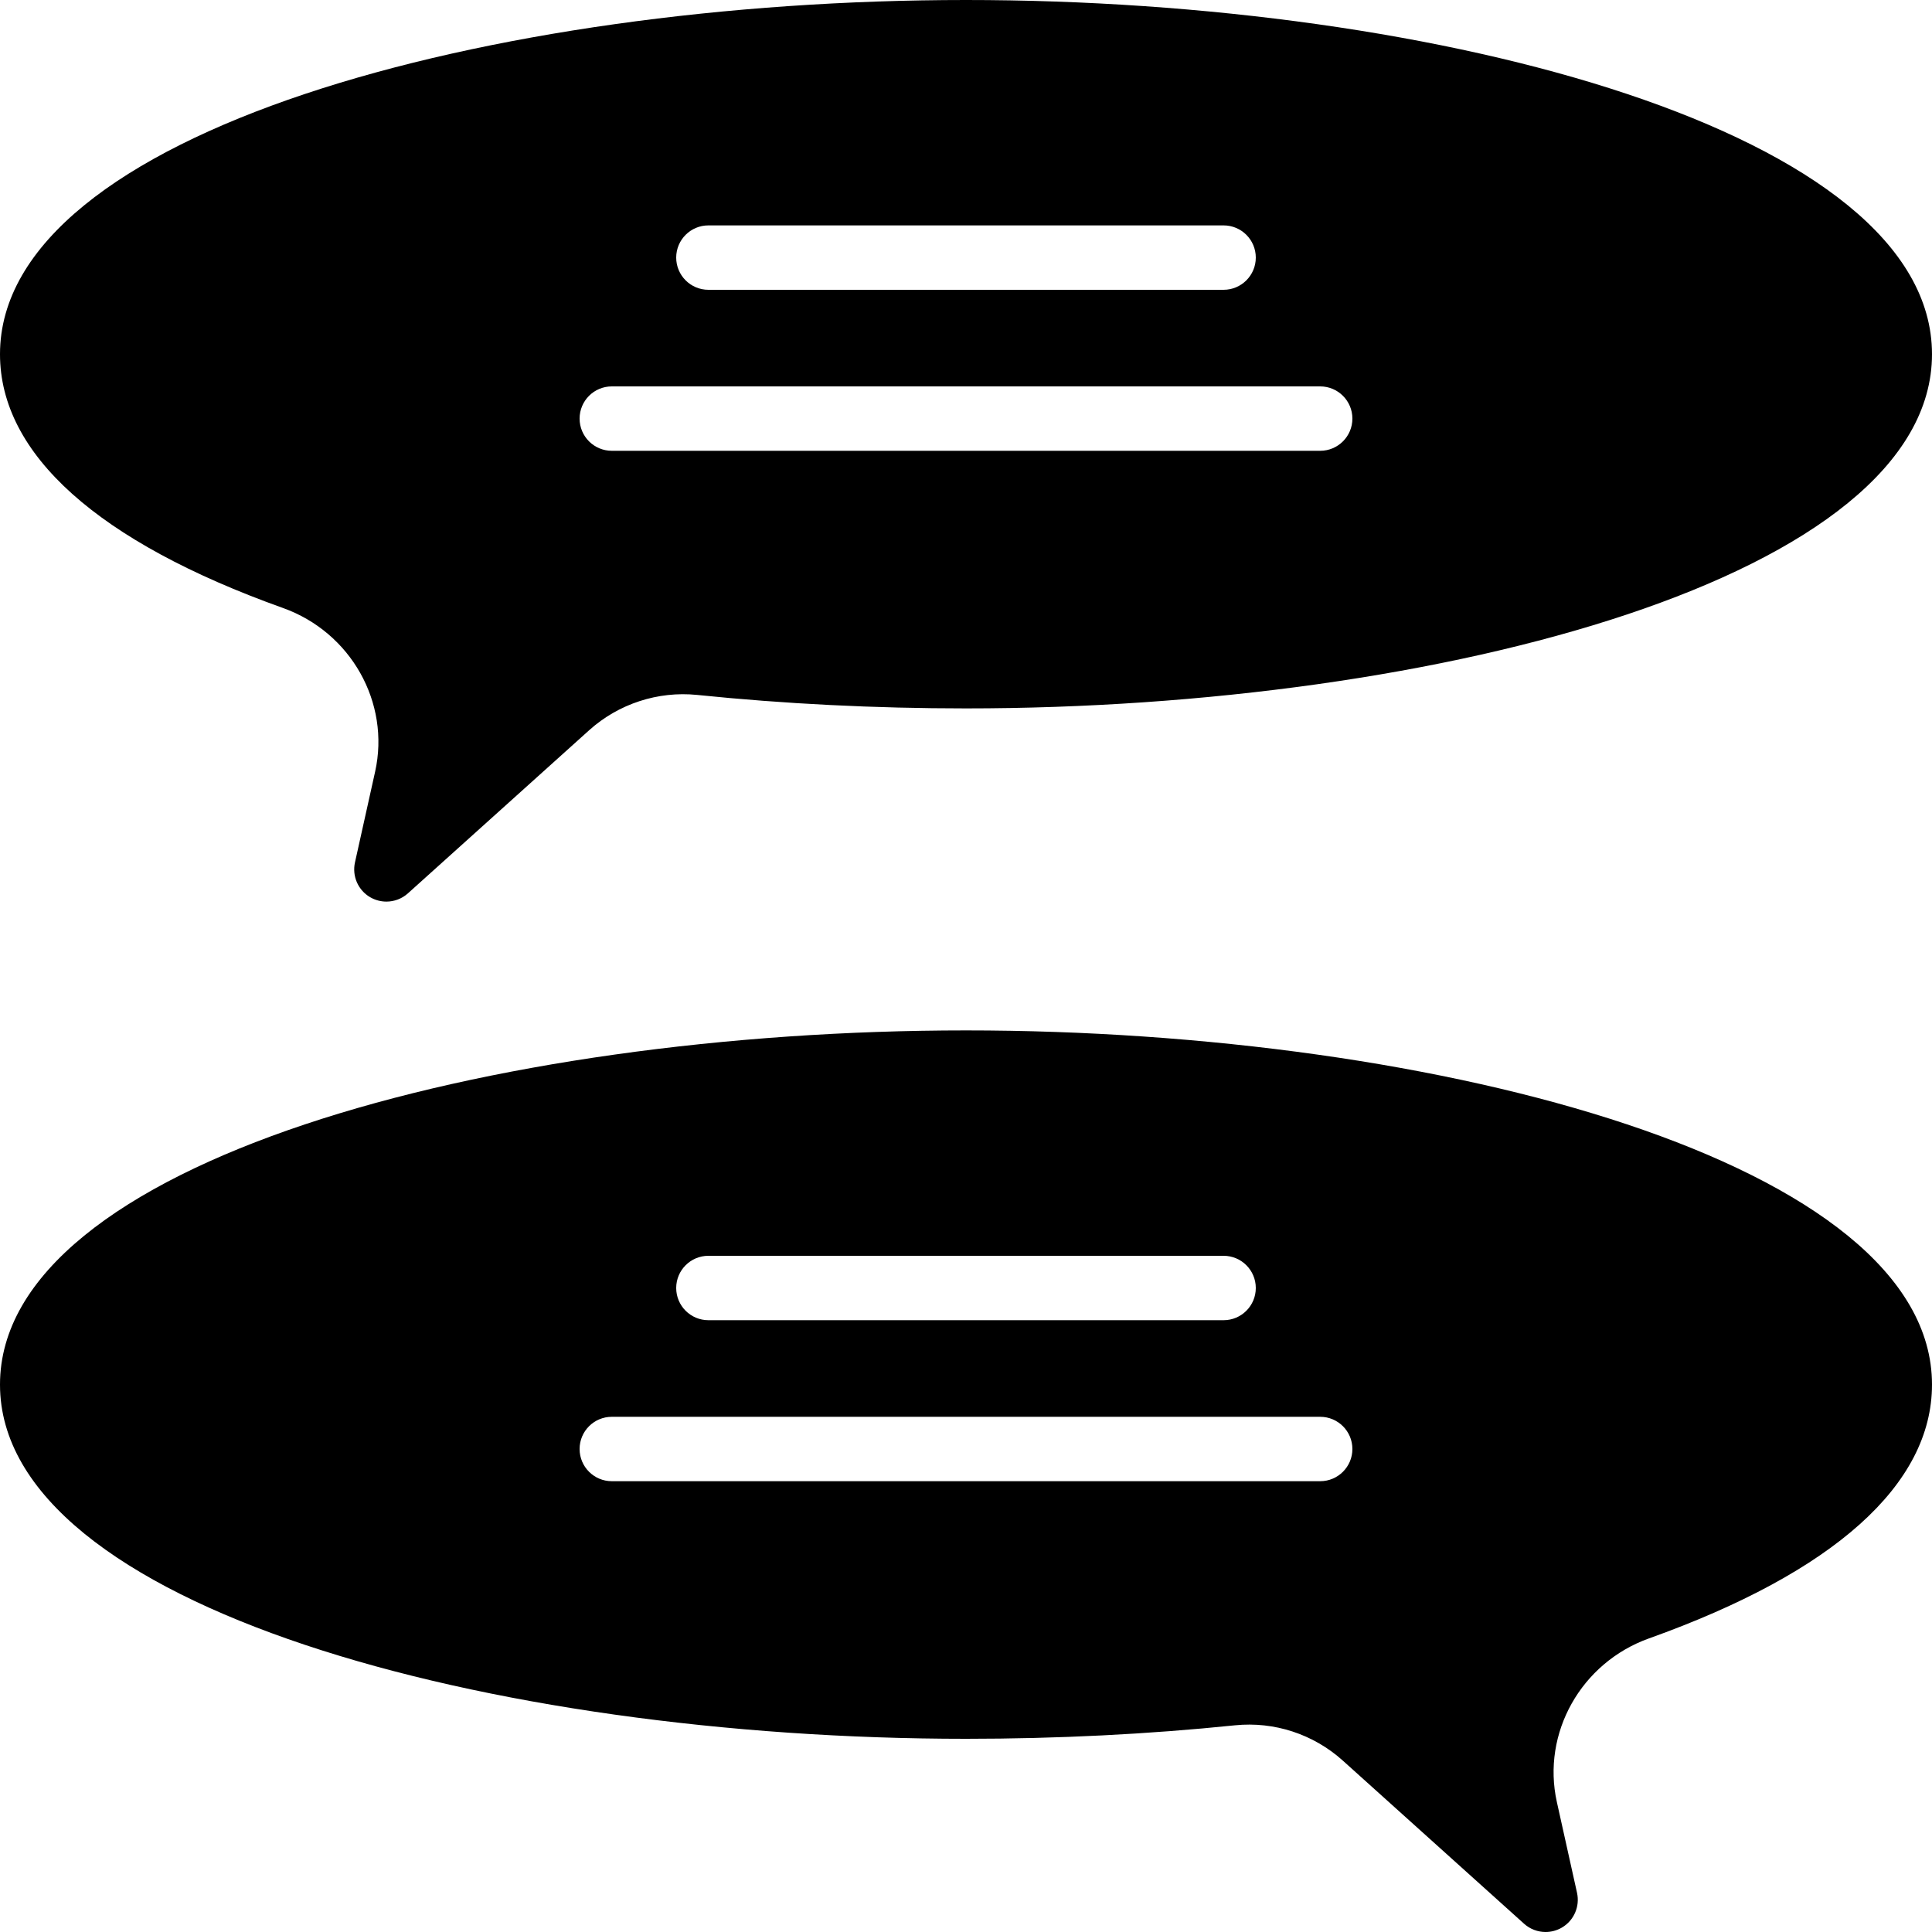 <?xml version="1.0" encoding="iso-8859-1"?>
<!-- Generator: Adobe Illustrator 19.0.0, SVG Export Plug-In . SVG Version: 6.00 Build 0)  -->
<svg xmlns="http://www.w3.org/2000/svg" xmlns:xlink="http://www.w3.org/1999/xlink" version="1.1" id="Layer_1" x="0px" y="0px" viewBox="0 0 512 512" style="enable-background:new 0 0 512 512;" xml:space="preserve">
<g>
	<g>
		<g>
			<path d="M74.999,161.126c17.98,6.434,28.476,25.071,24.414,43.366l-5.342,24.055c-0.802,3.627,0.819,7.356,4.028,9.225     c1.34,0.776,2.825,1.161,4.301,1.161c2.057,0,4.096-0.742,5.709-2.193l48.034-43.23c7.791-7.006,18.219-10.394,28.57-9.353     c23.091,2.372,47.078,3.575,71.287,3.575c125.841,0,256-35.115,256-93.867C512,35.115,381.841,0,256,0S0,35.115,0,93.867     C0,120.337,25.933,143.59,74.999,161.126z M187.733,59.733h136.533c4.71,0,8.533,3.823,8.533,8.533s-3.823,8.533-8.533,8.533     H187.733c-4.71,0-8.533-3.823-8.533-8.533S183.023,59.733,187.733,59.733z M162.133,102.4h187.733     c4.71,0,8.533,3.823,8.533,8.533s-3.823,8.533-8.533,8.533H162.133c-4.71,0-8.533-3.823-8.533-8.533S157.423,102.4,162.133,102.4     z"/>
			<path d="M256,273.067c-125.841,0-256,35.115-256,93.867S130.159,460.8,256,460.8c24.209,0,48.196-1.203,71.287-3.576     c10.411-1.058,20.787,2.347,28.57,9.353l48.034,43.23c1.613,1.451,3.652,2.193,5.709,2.193c1.476,0,2.961-0.384,4.301-1.161     c3.209-1.869,4.83-5.598,4.028-9.224l-5.342-24.055c-4.062-18.295,6.434-36.932,24.414-43.366     C486.067,416.657,512,393.404,512,366.933C512,308.181,381.841,273.067,256,273.067z M187.733,332.8h136.533     c4.71,0,8.533,3.823,8.533,8.533s-3.823,8.533-8.533,8.533H187.733c-4.71,0-8.533-3.823-8.533-8.533S183.023,332.8,187.733,332.8     z M349.867,392.533H162.133c-4.71,0-8.533-3.823-8.533-8.533s3.823-8.533,8.533-8.533h187.733c4.71,0,8.533,3.823,8.533,8.533     S354.577,392.533,349.867,392.533z"/>
		</g>
	</g>
</g>
<g>
</g>
<g>
</g>
<g>
</g>
<g>
</g>
<g>
</g>
<g>
</g>
<g>
</g>
<g>
</g>
<g>
</g>
<g>
</g>
<g>
</g>
<g>
</g>
<g>
</g>
<g>
</g>
<g>
</g>
</svg>
